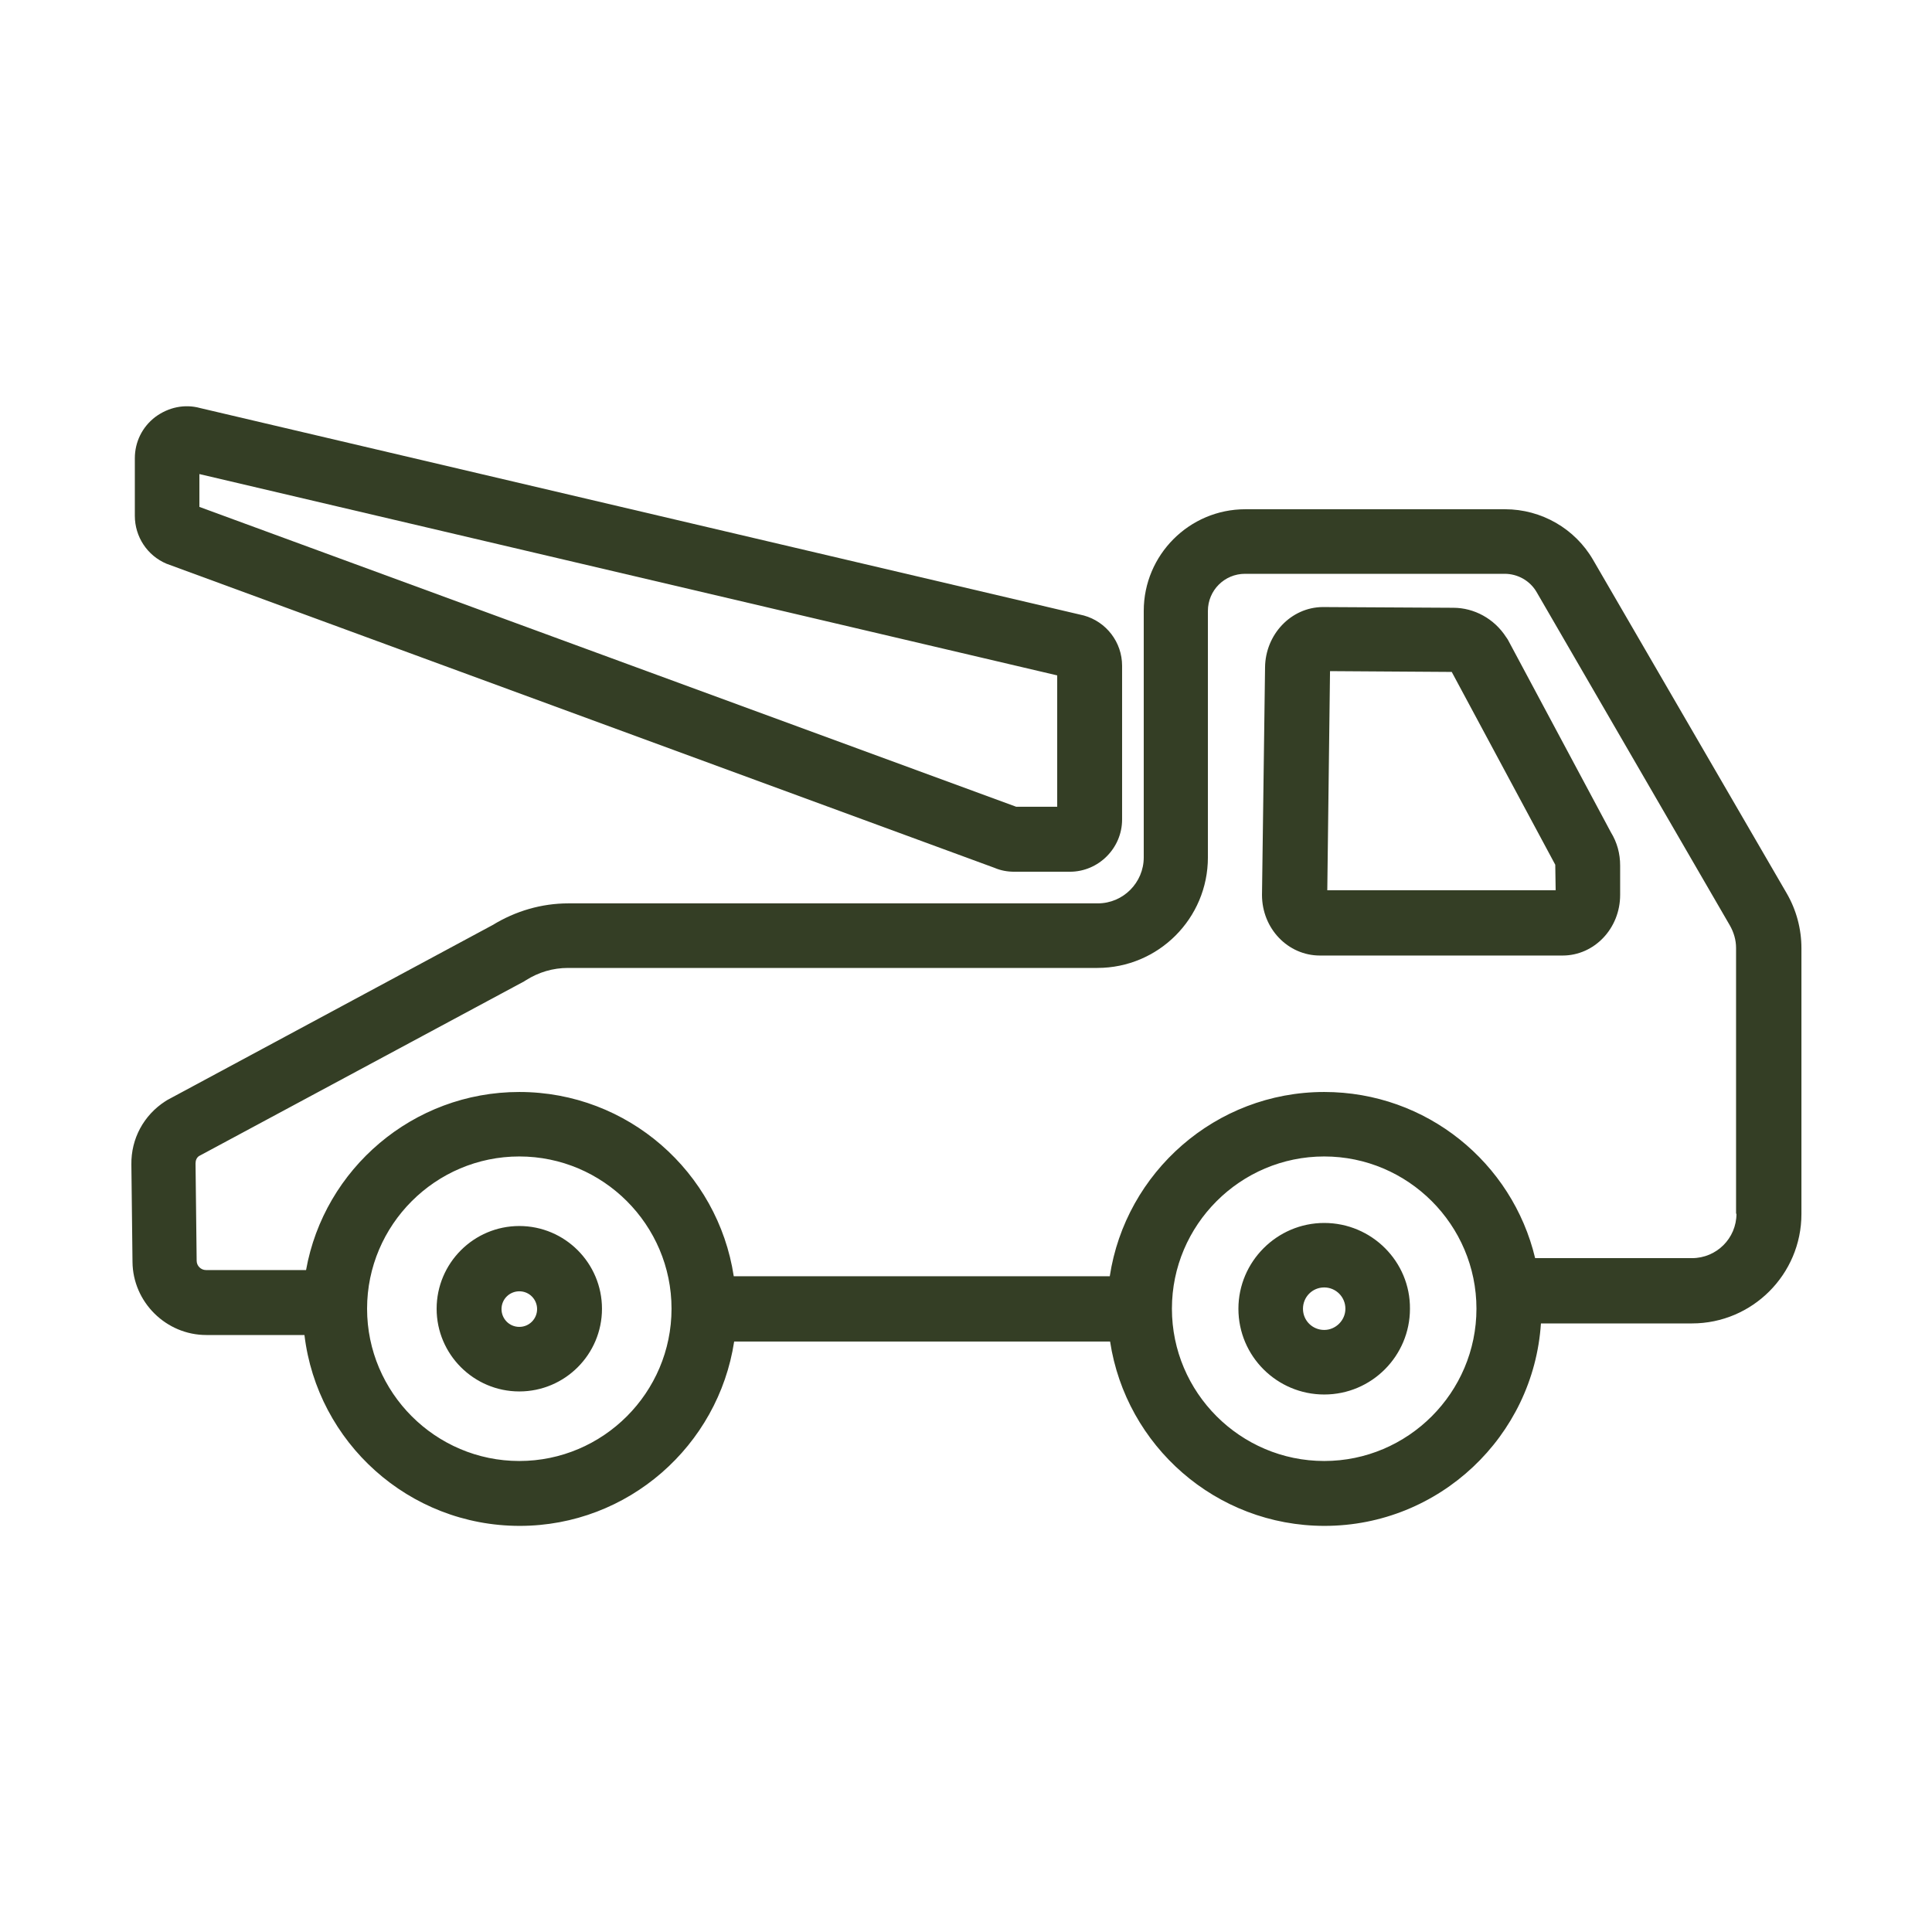 <svg width="24" height="24" viewBox="0 0 24 24" fill="none" xmlns="http://www.w3.org/2000/svg">
<path d="M6.451 15.23C5.885 15.23 5.424 15.691 5.424 16.258C5.424 16.824 5.885 17.285 6.451 17.285C7.018 17.285 7.478 16.824 7.478 16.258C7.478 15.691 7.018 15.23 6.451 15.23ZM6.451 16.483C6.326 16.483 6.23 16.382 6.23 16.262C6.23 16.137 6.331 16.041 6.451 16.041C6.576 16.041 6.672 16.142 6.672 16.262C6.672 16.382 6.576 16.483 6.451 16.483ZM16.45 15.192C15.864 15.192 15.384 15.672 15.384 16.258C15.384 16.848 15.864 17.323 16.45 17.323C17.04 17.323 17.515 16.843 17.515 16.258C17.52 15.672 17.04 15.192 16.45 15.192ZM16.45 16.521C16.305 16.521 16.186 16.406 16.186 16.258C16.186 16.113 16.301 15.993 16.45 15.993C16.593 15.993 16.713 16.109 16.713 16.258C16.713 16.401 16.593 16.521 16.45 16.521Z" fill="#343E25"/>
<path d="M19.79 6.955C19.565 6.566 19.147 6.326 18.696 6.326H15.47C14.774 6.326 14.208 6.893 14.208 7.589V10.651C14.208 10.963 13.954 11.222 13.637 11.222H7.061C6.725 11.222 6.403 11.318 6.12 11.491L2.078 13.665L2.054 13.68C1.786 13.853 1.627 14.145 1.632 14.467L1.646 15.677C1.651 16.176 2.064 16.584 2.563 16.584H3.782C3.941 17.918 5.078 18.955 6.456 18.955C7.805 18.955 8.923 17.957 9.12 16.665H13.79C13.987 17.961 15.105 18.955 16.454 18.955C17.88 18.955 19.051 17.841 19.142 16.44H21.019C21.768 16.44 22.378 15.83 22.378 15.081V11.779C22.378 11.539 22.315 11.304 22.195 11.097L19.79 6.955ZM6.451 18.149C5.41 18.149 4.56 17.299 4.56 16.257C4.56 15.216 5.41 14.366 6.451 14.366C7.493 14.366 8.342 15.216 8.342 16.257C8.342 17.299 7.493 18.149 6.451 18.149ZM16.45 18.149C15.408 18.149 14.558 17.299 14.558 16.257C14.558 15.216 15.408 14.366 16.45 14.366C17.491 14.366 18.341 15.216 18.341 16.257C18.341 17.299 17.491 18.149 16.45 18.149ZM21.571 15.077C21.571 15.384 21.322 15.629 21.019 15.629H19.07C18.787 14.443 17.721 13.565 16.45 13.565C15.101 13.565 13.982 14.563 13.786 15.854H9.115C8.918 14.558 7.8 13.565 6.451 13.565C5.131 13.565 4.027 14.52 3.802 15.777H2.558C2.496 15.777 2.443 15.725 2.443 15.662L2.429 14.453C2.429 14.414 2.443 14.381 2.472 14.361L6.509 12.192L6.533 12.177C6.691 12.077 6.869 12.024 7.056 12.024H13.632C14.39 12.024 15.005 11.409 15.005 10.651V7.589C15.005 7.334 15.211 7.128 15.466 7.128H18.691C18.854 7.128 19.008 7.214 19.09 7.358L21.489 11.496C21.538 11.582 21.566 11.678 21.566 11.774V15.077H21.571Z" fill="#343E25"/>
<path d="M18.73 7.944L18.71 7.915C18.562 7.685 18.312 7.55 18.053 7.55H18.048L16.43 7.541C16.037 7.545 15.72 7.881 15.715 8.289L15.677 11.117C15.677 11.534 15.998 11.87 16.397 11.87H19.411C19.805 11.87 20.126 11.534 20.126 11.117V10.752C20.126 10.603 20.088 10.464 20.011 10.339L18.73 7.944ZM16.488 11.064L16.522 8.337L18.034 8.347L19.32 10.742L19.325 11.059H16.488V11.064ZM2.486 5.069C2.294 5.016 2.093 5.059 1.93 5.179C1.766 5.304 1.675 5.491 1.675 5.693V6.408C1.675 6.667 1.829 6.902 2.069 7.003L12.355 10.781C12.432 10.814 12.514 10.829 12.6 10.829H13.291C13.646 10.829 13.939 10.536 13.939 10.181V8.27C13.939 7.977 13.742 7.723 13.464 7.646L2.486 5.069ZM13.133 10.022H12.624L2.477 6.297V5.889L13.133 8.39V10.022Z" fill="#343E25"/>
</svg>
